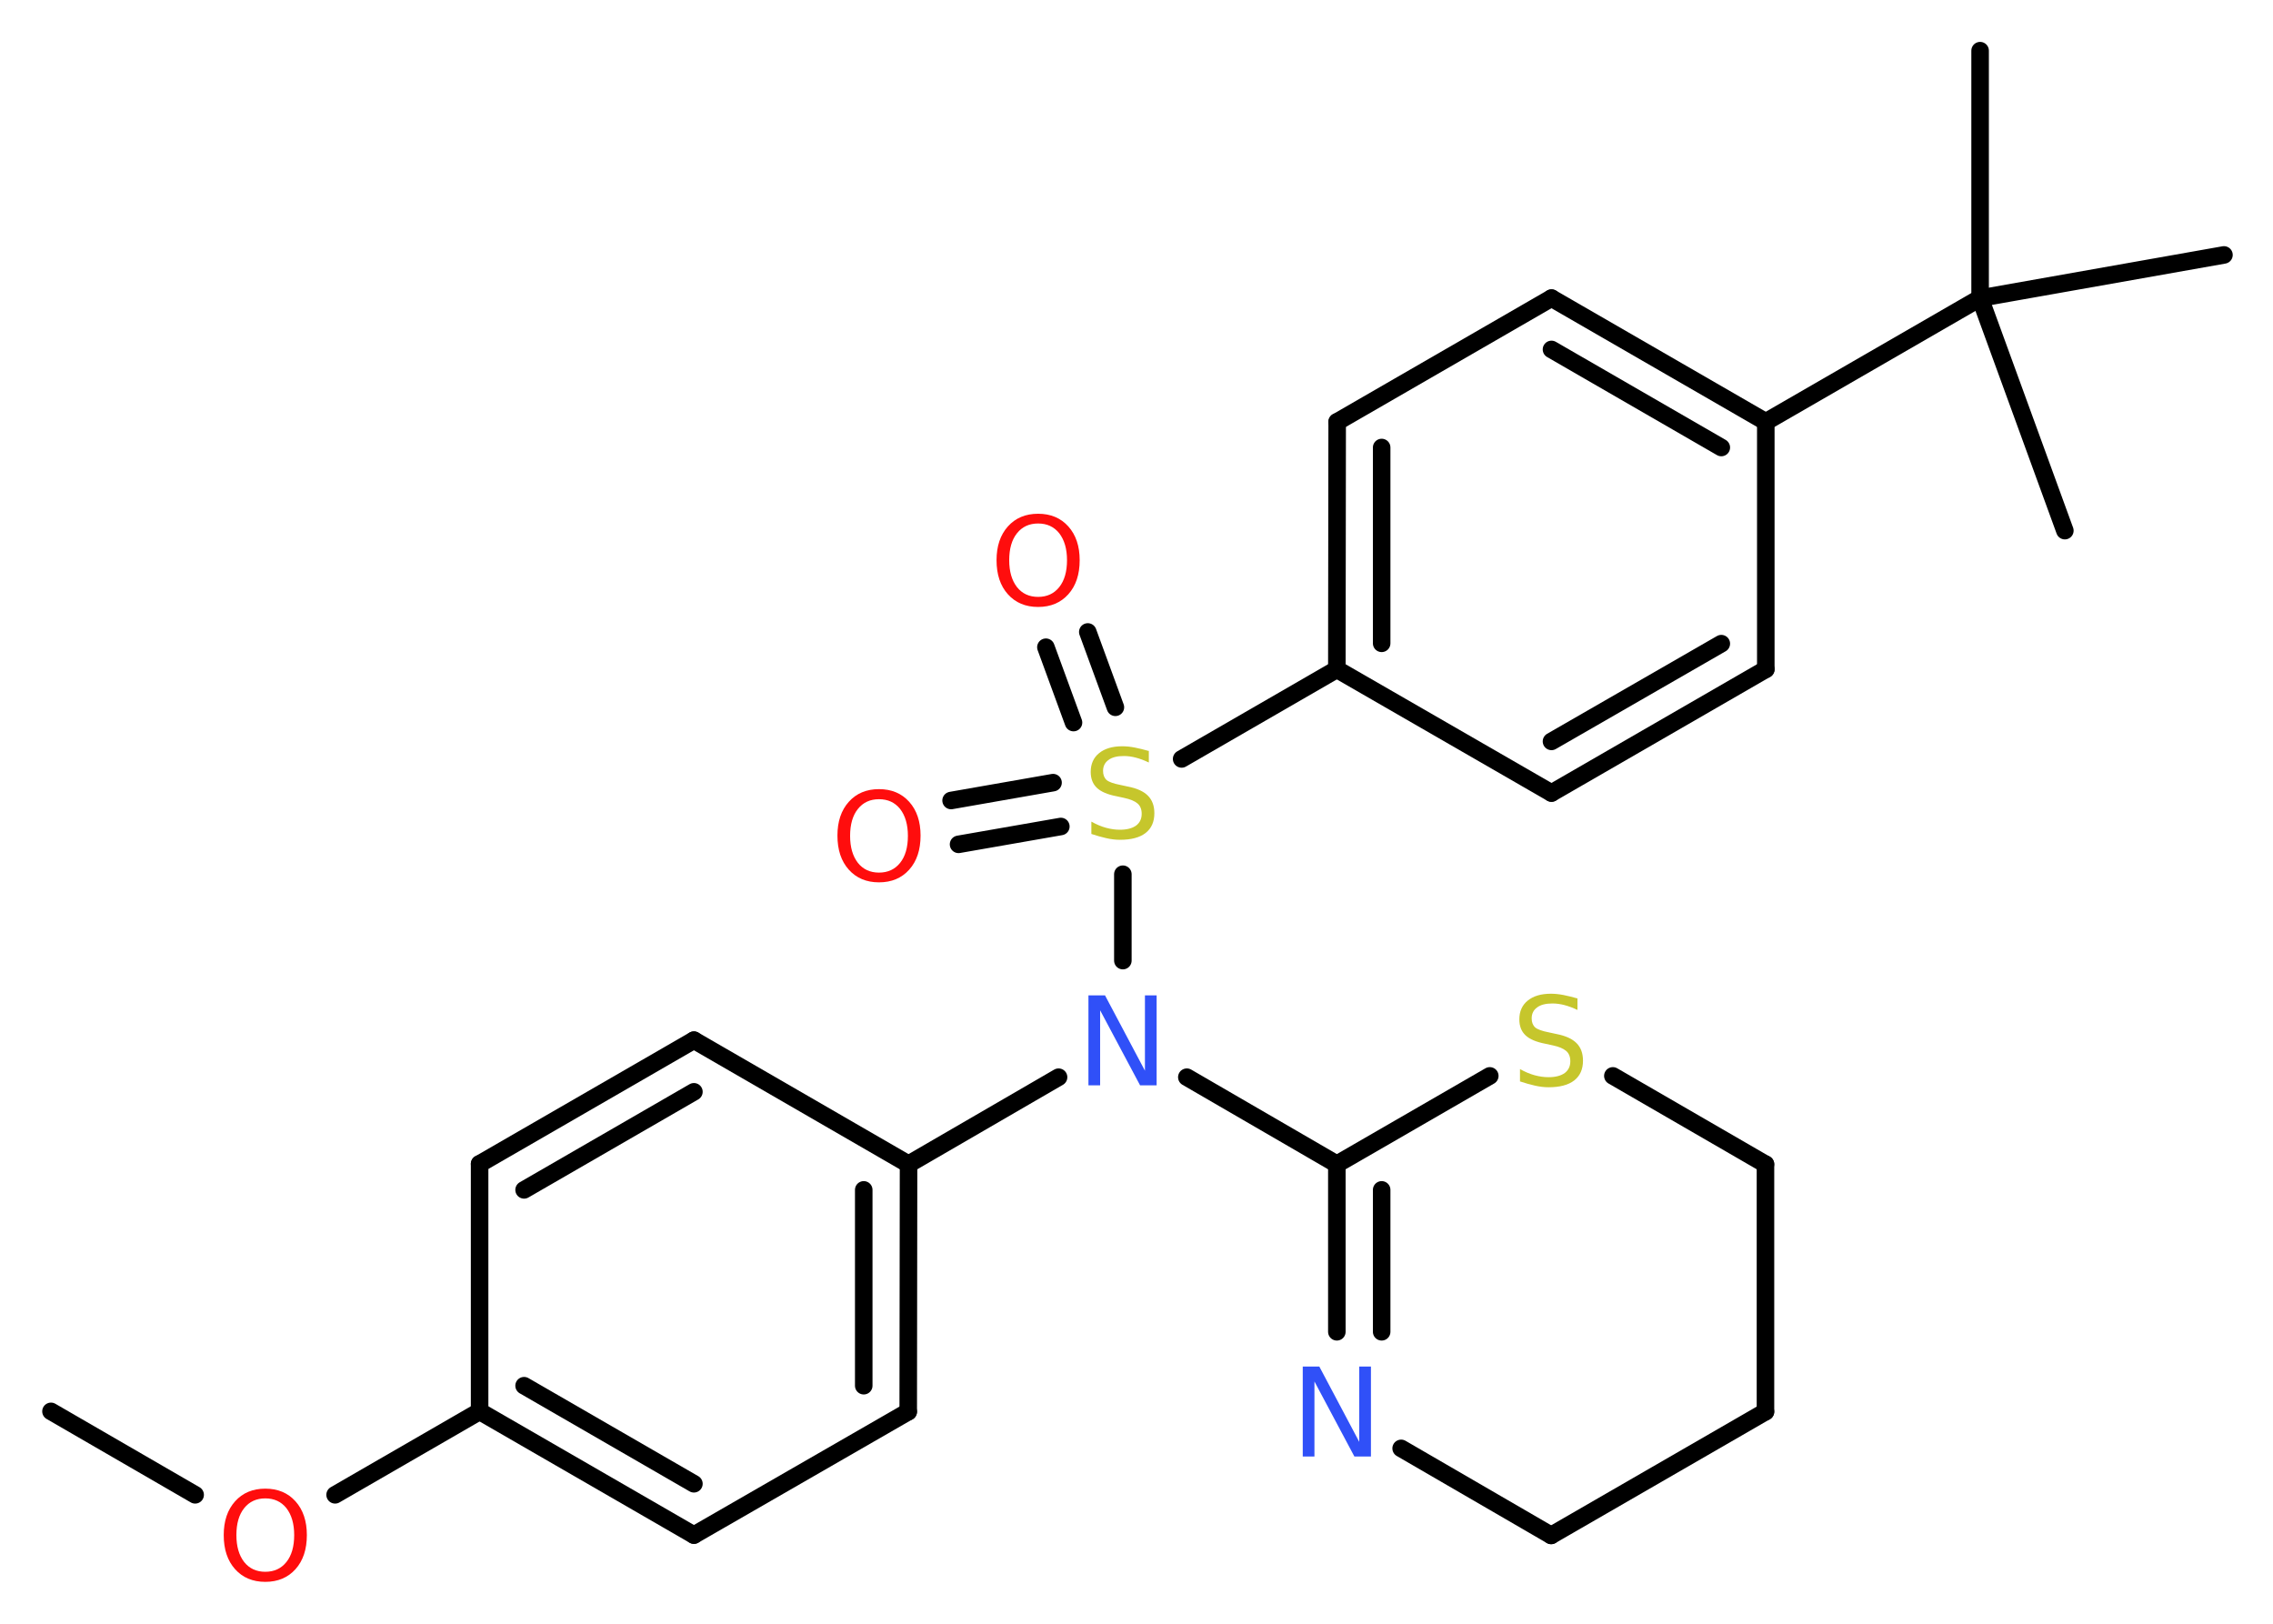 <?xml version='1.0' encoding='UTF-8'?>
<!DOCTYPE svg PUBLIC "-//W3C//DTD SVG 1.1//EN" "http://www.w3.org/Graphics/SVG/1.1/DTD/svg11.dtd">
<svg version='1.2' xmlns='http://www.w3.org/2000/svg' xmlns:xlink='http://www.w3.org/1999/xlink' width='70.0mm' height='50.0mm' viewBox='0 0 70.0 50.0'>
  <desc>Generated by the Chemistry Development Kit (http://github.com/cdk)</desc>
  <g stroke-linecap='round' stroke-linejoin='round' stroke='#000000' stroke-width='.54' fill='#FF0D0D'>
    <rect x='.0' y='.0' width='70.0' height='50.0' fill='#FFFFFF' stroke='none'/>
    <g id='mol1' class='mol'>
      <line id='mol1bnd1' class='bond' x1='1.57' y1='43.46' x2='6.01' y2='46.03'/>
      <line id='mol1bnd2' class='bond' x1='10.32' y1='46.03' x2='14.77' y2='43.46'/>
      <g id='mol1bnd3' class='bond'>
        <line x1='14.77' y1='43.46' x2='21.37' y2='47.27'/>
        <line x1='16.14' y1='42.67' x2='21.37' y2='45.69'/>
      </g>
      <line id='mol1bnd4' class='bond' x1='21.37' y1='47.27' x2='27.97' y2='43.47'/>
      <g id='mol1bnd5' class='bond'>
        <line x1='27.97' y1='43.47' x2='27.98' y2='35.85'/>
        <line x1='26.6' y1='42.67' x2='26.6' y2='36.64'/>
      </g>
      <line id='mol1bnd6' class='bond' x1='27.98' y1='35.85' x2='32.6' y2='33.17'/>
      <line id='mol1bnd7' class='bond' x1='36.55' y1='33.17' x2='41.17' y2='35.85'/>
      <g id='mol1bnd8' class='bond'>
        <line x1='41.17' y1='35.85' x2='41.17' y2='41.01'/>
        <line x1='42.55' y1='36.64' x2='42.55' y2='41.01'/>
      </g>
      <line id='mol1bnd9' class='bond' x1='43.15' y1='44.6' x2='47.77' y2='47.28'/>
      <line id='mol1bnd10' class='bond' x1='47.77' y1='47.28' x2='54.37' y2='43.47'/>
      <line id='mol1bnd11' class='bond' x1='54.37' y1='43.47' x2='54.37' y2='35.85'/>
      <line id='mol1bnd12' class='bond' x1='54.37' y1='35.85' x2='49.67' y2='33.13'/>
      <line id='mol1bnd13' class='bond' x1='41.17' y1='35.85' x2='45.88' y2='33.13'/>
      <line id='mol1bnd14' class='bond' x1='34.58' y1='29.58' x2='34.58' y2='26.92'/>
      <g id='mol1bnd15' class='bond'>
        <line x1='33.06' y1='22.25' x2='32.21' y2='19.93'/>
        <line x1='34.35' y1='21.78' x2='33.5' y2='19.46'/>
      </g>
      <g id='mol1bnd16' class='bond'>
        <line x1='32.67' y1='25.45' x2='29.52' y2='26.0'/>
        <line x1='32.43' y1='24.1' x2='29.29' y2='24.65'/>
      </g>
      <line id='mol1bnd17' class='bond' x1='36.39' y1='23.37' x2='41.17' y2='20.61'/>
      <g id='mol1bnd18' class='bond'>
        <line x1='41.18' y1='12.99' x2='41.17' y2='20.61'/>
        <line x1='42.55' y1='13.78' x2='42.55' y2='19.81'/>
      </g>
      <line id='mol1bnd19' class='bond' x1='41.18' y1='12.99' x2='47.78' y2='9.18'/>
      <g id='mol1bnd20' class='bond'>
        <line x1='54.38' y1='12.99' x2='47.78' y2='9.18'/>
        <line x1='53.01' y1='13.78' x2='47.78' y2='10.76'/>
      </g>
      <line id='mol1bnd21' class='bond' x1='54.38' y1='12.99' x2='60.98' y2='9.18'/>
      <line id='mol1bnd22' class='bond' x1='60.98' y1='9.18' x2='60.98' y2='1.56'/>
      <line id='mol1bnd23' class='bond' x1='60.98' y1='9.18' x2='63.59' y2='16.34'/>
      <line id='mol1bnd24' class='bond' x1='60.98' y1='9.18' x2='68.49' y2='7.85'/>
      <line id='mol1bnd25' class='bond' x1='54.38' y1='12.99' x2='54.38' y2='20.61'/>
      <g id='mol1bnd26' class='bond'>
        <line x1='47.78' y1='24.42' x2='54.38' y2='20.61'/>
        <line x1='47.78' y1='22.83' x2='53.01' y2='19.82'/>
      </g>
      <line id='mol1bnd27' class='bond' x1='41.17' y1='20.61' x2='47.78' y2='24.42'/>
      <line id='mol1bnd28' class='bond' x1='27.98' y1='35.85' x2='21.37' y2='32.03'/>
      <g id='mol1bnd29' class='bond'>
        <line x1='21.37' y1='32.03' x2='14.77' y2='35.84'/>
        <line x1='21.37' y1='33.62' x2='16.14' y2='36.64'/>
      </g>
      <line id='mol1bnd30' class='bond' x1='14.77' y1='43.46' x2='14.77' y2='35.84'/>
      <path id='mol1atm2' class='atom' d='M8.17 46.14q-.41 .0 -.65 .3q-.24 .3 -.24 .83q.0 .52 .24 .83q.24 .3 .65 .3q.41 .0 .65 -.3q.24 -.3 .24 -.83q.0 -.52 -.24 -.83q-.24 -.3 -.65 -.3zM8.17 45.84q.58 .0 .93 .39q.35 .39 .35 1.04q.0 .66 -.35 1.05q-.35 .39 -.93 .39q-.58 .0 -.93 -.39q-.35 -.39 -.35 -1.05q.0 -.65 .35 -1.04q.35 -.39 .93 -.39z' stroke='none'/>
      <path id='mol1atm7' class='atom' d='M33.53 30.65h.5l1.23 2.32v-2.32h.36v2.77h-.51l-1.23 -2.31v2.31h-.36v-2.77z' stroke='none' fill='#3050F8'/>
      <path id='mol1atm9' class='atom' d='M40.13 42.08h.5l1.23 2.32v-2.32h.36v2.77h-.51l-1.23 -2.31v2.31h-.36v-2.77z' stroke='none' fill='#3050F8'/>
      <path id='mol1atm13' class='atom' d='M48.58 30.74v.36q-.21 -.1 -.4 -.15q-.19 -.05 -.37 -.05q-.31 .0 -.47 .12q-.17 .12 -.17 .34q.0 .18 .11 .28q.11 .09 .42 .15l.23 .05q.42 .08 .62 .28q.2 .2 .2 .54q.0 .4 -.27 .61q-.27 .21 -.79 .21q-.2 .0 -.42 -.05q-.22 -.05 -.46 -.13v-.38q.23 .13 .45 .19q.22 .06 .43 .06q.32 .0 .5 -.13q.17 -.13 .17 -.36q.0 -.21 -.13 -.32q-.13 -.11 -.41 -.17l-.23 -.05q-.42 -.08 -.61 -.26q-.19 -.18 -.19 -.49q.0 -.37 .26 -.58q.26 -.21 .71 -.21q.19 .0 .39 .04q.2 .04 .41 .1z' stroke='none' fill='#C6C62C'/>
      <path id='mol1atm14' class='atom' d='M35.38 23.12v.36q-.21 -.1 -.4 -.15q-.19 -.05 -.37 -.05q-.31 .0 -.47 .12q-.17 .12 -.17 .34q.0 .18 .11 .28q.11 .09 .42 .15l.23 .05q.42 .08 .62 .28q.2 .2 .2 .54q.0 .4 -.27 .61q-.27 .21 -.79 .21q-.2 .0 -.42 -.05q-.22 -.05 -.46 -.13v-.38q.23 .13 .45 .19q.22 .06 .43 .06q.32 .0 .5 -.13q.17 -.13 .17 -.36q.0 -.21 -.13 -.32q-.13 -.11 -.41 -.17l-.23 -.05q-.42 -.08 -.61 -.26q-.19 -.18 -.19 -.49q.0 -.37 .26 -.58q.26 -.21 .71 -.21q.19 .0 .39 .04q.2 .04 .41 .1z' stroke='none' fill='#C6C62C'/>
      <path id='mol1atm15' class='atom' d='M31.97 16.12q-.41 .0 -.65 .3q-.24 .3 -.24 .83q.0 .52 .24 .83q.24 .3 .65 .3q.41 .0 .65 -.3q.24 -.3 .24 -.83q.0 -.52 -.24 -.83q-.24 -.3 -.65 -.3zM31.97 15.82q.58 .0 .93 .39q.35 .39 .35 1.04q.0 .66 -.35 1.05q-.35 .39 -.93 .39q-.58 .0 -.93 -.39q-.35 -.39 -.35 -1.05q.0 -.65 .35 -1.04q.35 -.39 .93 -.39z' stroke='none'/>
      <path id='mol1atm16' class='atom' d='M27.07 24.61q-.41 .0 -.65 .3q-.24 .3 -.24 .83q.0 .52 .24 .83q.24 .3 .65 .3q.41 .0 .65 -.3q.24 -.3 .24 -.83q.0 -.52 -.24 -.83q-.24 -.3 -.65 -.3zM27.07 24.3q.58 .0 .93 .39q.35 .39 .35 1.04q.0 .66 -.35 1.05q-.35 .39 -.93 .39q-.58 .0 -.93 -.39q-.35 -.39 -.35 -1.05q.0 -.65 .35 -1.04q.35 -.39 .93 -.39z' stroke='none'/>
    </g>
  </g>
</svg>
